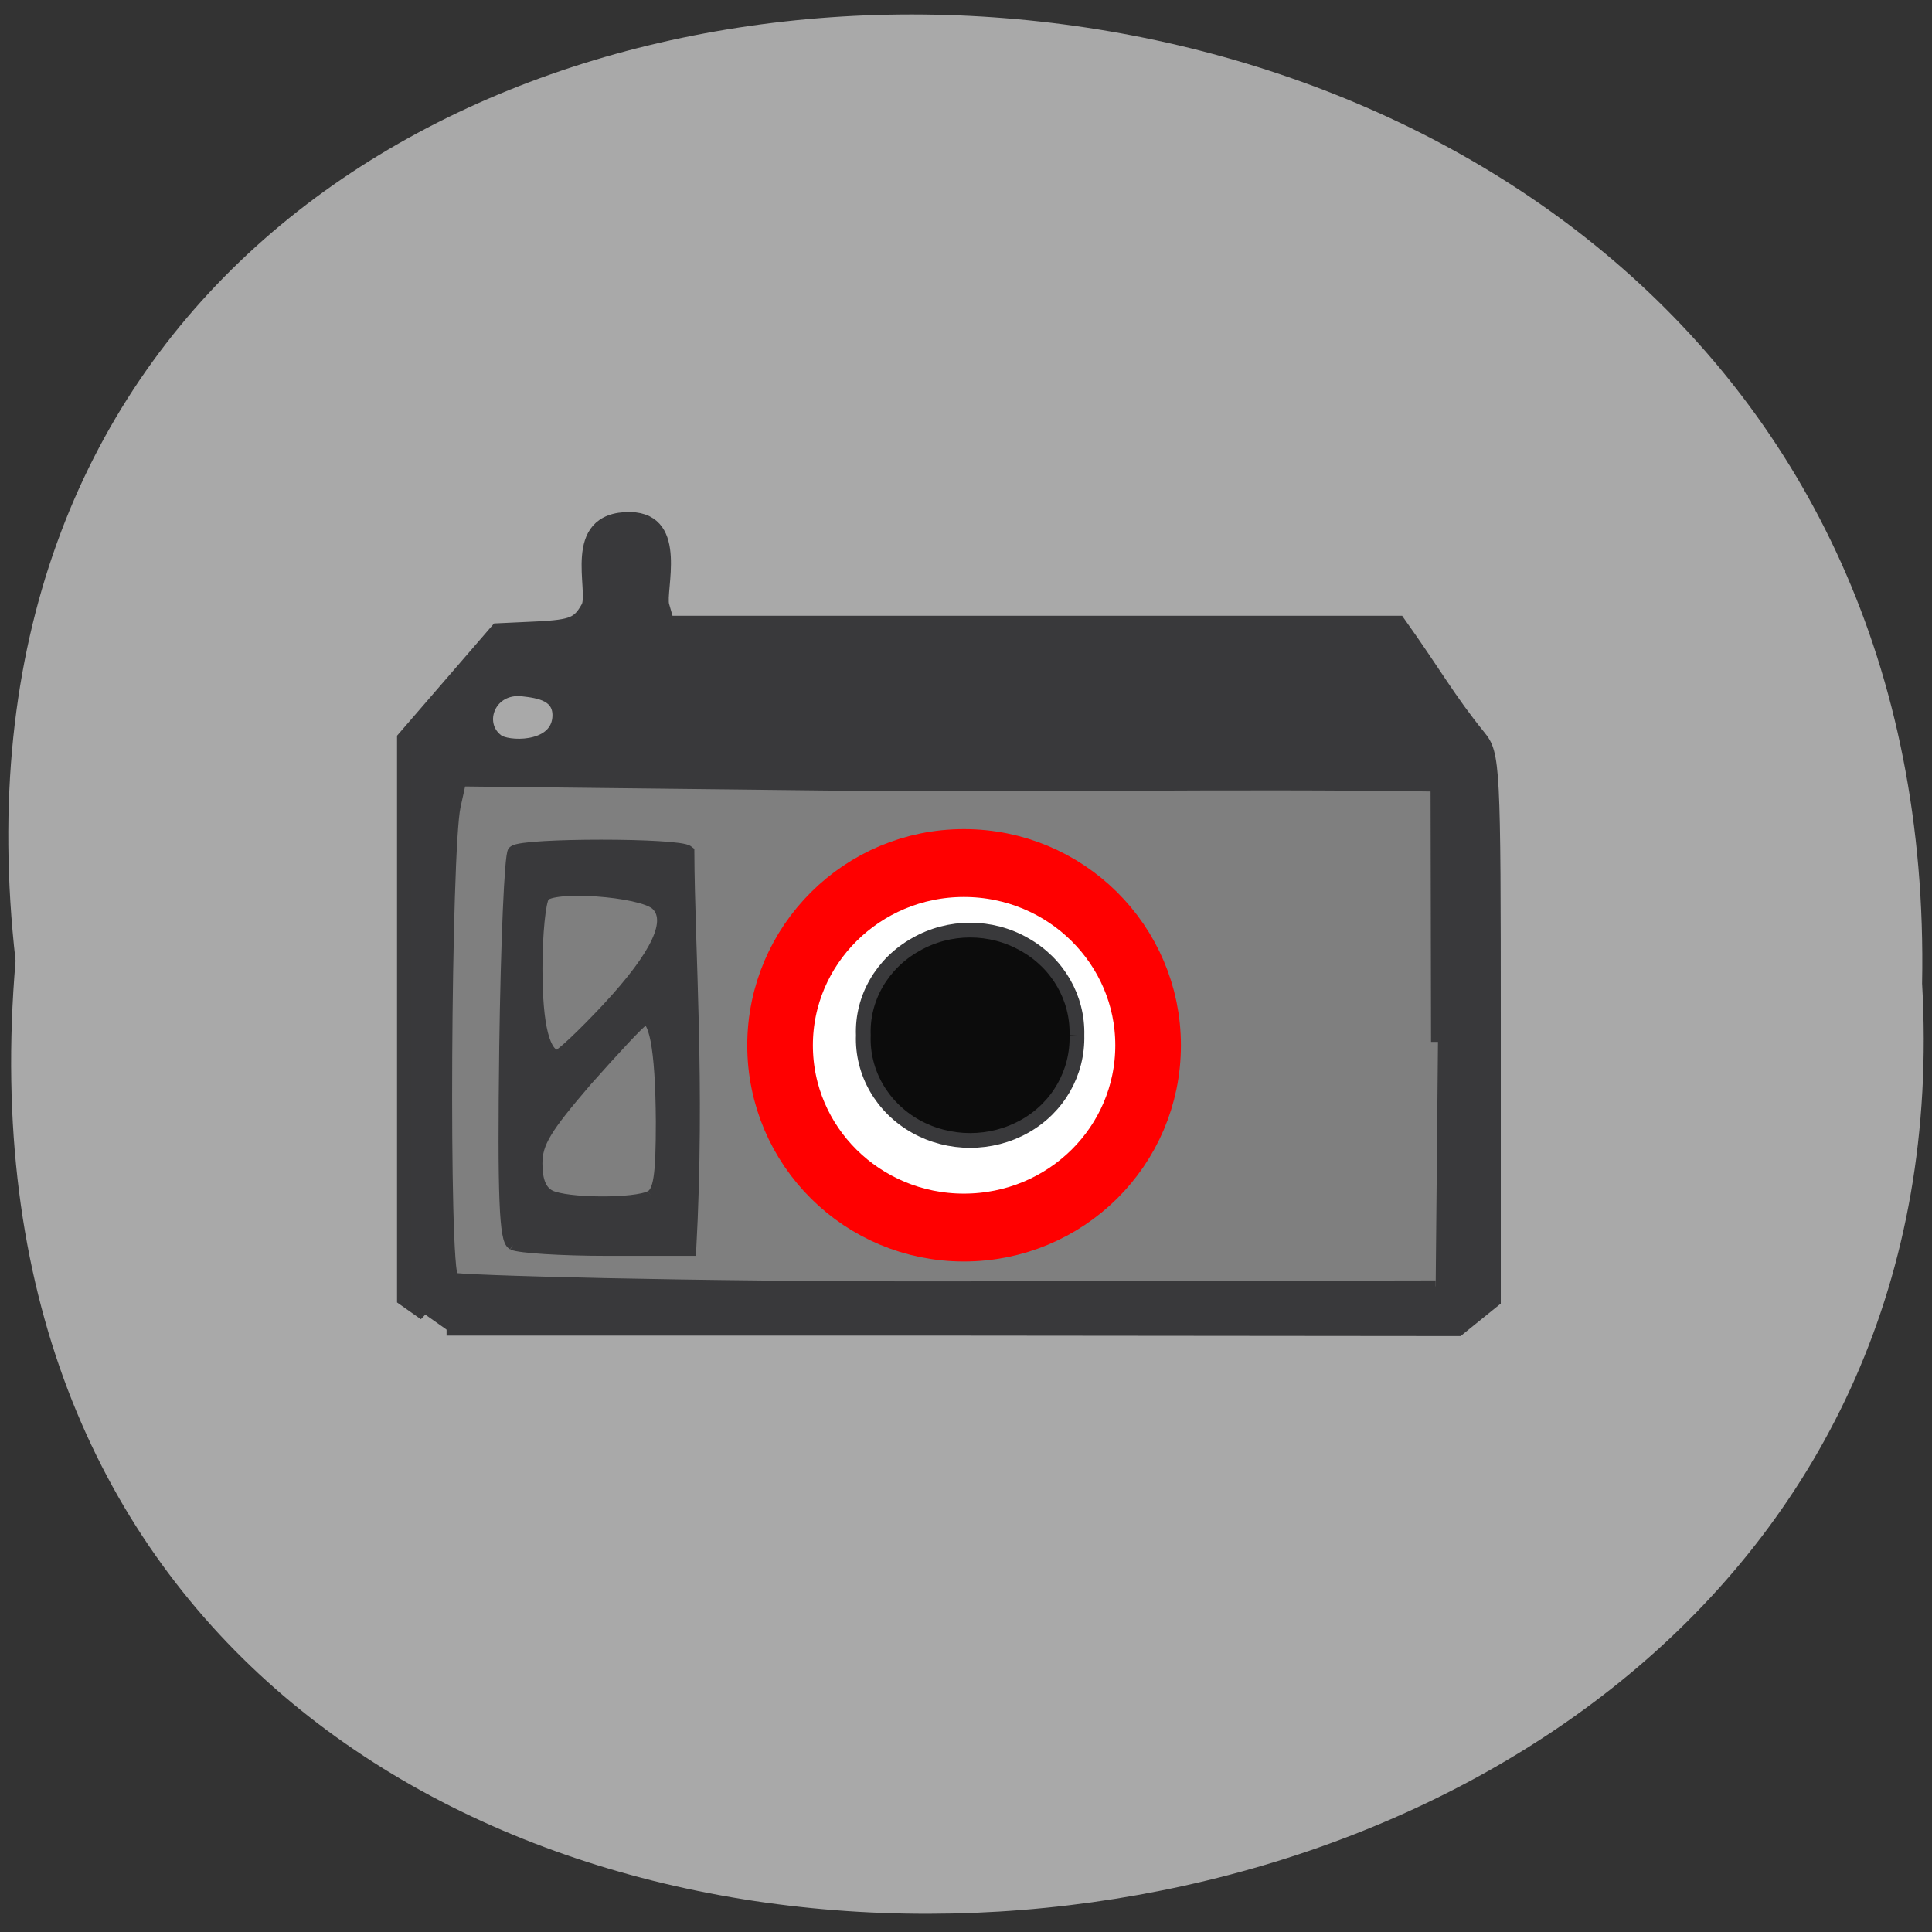 <svg xmlns="http://www.w3.org/2000/svg" viewBox="0 0 16 16"><rect x="0" y="0" width="16" height="16" fill="#333333" stroke="none"/><path d="m 0.129 7.957 c -1.203 -10.555 15.992 -10.406 15.789 0.188 c 0.566 9.855 -16.727 10.746 -15.789 -0.188" fill="#a9a9a9"/><path d="m 59.75 106.21 h 128.81 v 65.38 h -128.81" transform="matrix(0.062 0 0 0.062 0 -0.138)" fill="#7f7f7f" stroke="#7f7f7f" stroke-width="8.155"/><path d="m 137.77 136.13 c 0 6.901 -5.823 12.474 -13.04 12.474 c -7.187 0 -13.01 -5.573 -13.01 -12.474 c 0 -6.869 5.823 -12.474 13.01 -12.474 c 7.221 0 13.04 5.605 13.04 12.474" transform="matrix(0.117 0 0 0.121 -6.611 -7.815)" fill="#fff" stroke="#f00" stroke-width="4.645"/><g stroke="#39393b"><g fill="#39393b" stroke-width="1.949" transform="matrix(0.059 0 0 0.051 0.441 0.404)"><path d="m 52.22 205.55 l -2.989 -2.439 v -91.24 c 4.384 -5.869 8.768 -11.739 13.152 -17.608 l 5.646 -0.305 c 4.915 -0.305 5.779 -0.762 7.04 -3.354 c 1.196 -2.439 -2.856 -14.559 5.912 -14.406 c 7.174 0.152 3.919 11.891 4.517 14.178 l 0.664 2.668 h 102.63 c 5.248 8.537 6.975 12.348 11.292 18.522 c 2.059 2.897 2.126 4.802 2.126 47.41 v 44.36 l -5.05 4.726 l -70.941 -0.076 h -71.01 m 139.16 -46.725 l -0.066 -41.618 c -29.891 -0.534 -59.45 0.229 -84.49 -0.152 l -52.807 -0.686 l -0.797 4.192 c -1.328 6.86 -1.727 75.77 -0.266 76.68 c 0.664 0.457 33.611 1.524 70.68 1.448 l 67.42 -0.152 m -123.02 -92.23 c 0.332 -3.735 -2.79 -4.269 -5.181 -4.573 c -4.716 -0.534 -6.642 5.336 -3.653 8 c 1.395 1.372 8.369 1.601 8.834 -3.43"/><path d="m 64.64 194.12 c -1.063 -0.686 -1.328 -7.47 -1.063 -31.938 c 0.199 -16.998 0.731 -31.404 1.196 -31.862 c 1.196 -1.22 23.05 -1.22 24.24 0 c 0.066 16.236 1.528 37.655 0.266 64.714 h -11.624 c -6.377 0 -12.222 -0.457 -13.02 -0.915 m 19.329 -7.775 c 1.262 -0.762 1.594 -3.354 1.594 -12.12 c -0.066 -12.04 -0.996 -17.684 -2.79 -16.541 c -0.598 0.305 -4.185 4.802 -8.104 9.909 c -5.712 7.699 -6.975 10.06 -6.975 13.415 c 0 2.82 0.598 4.497 1.926 5.259 c 2.391 1.372 12.156 1.448 14.348 0.076 m -5.978 -30.566 c 7.04 -8.766 9.233 -14.33 6.775 -16.846 c -2.325 -2.287 -14.813 -3.278 -16.07 -1.296 c -0.531 0.838 -0.996 6.098 -0.996 11.662 c 0 9.452 1.063 14.254 3.122 14.254 c 0.531 0 3.72 -3.506 7.174 -7.775"/></g><path d="m 137.76 136.12 c 0.115 4.578 -2.297 8.812 -6.374 11.1 c -4.077 2.289 -9.188 2.289 -13.265 0 c -4.077 -2.289 -6.546 -6.523 -6.374 -11.1 c -0.172 -4.521 2.297 -8.755 6.374 -11.04 c 4.077 -2.346 9.188 -2.346 13.265 0 c 4.077 2.289 6.489 6.523 6.374 11.04" transform="matrix(0.068 0 0 0.068 -0.449 -0.683)" fill="#0c0c0c" stroke-width="1.797"/></g></svg>